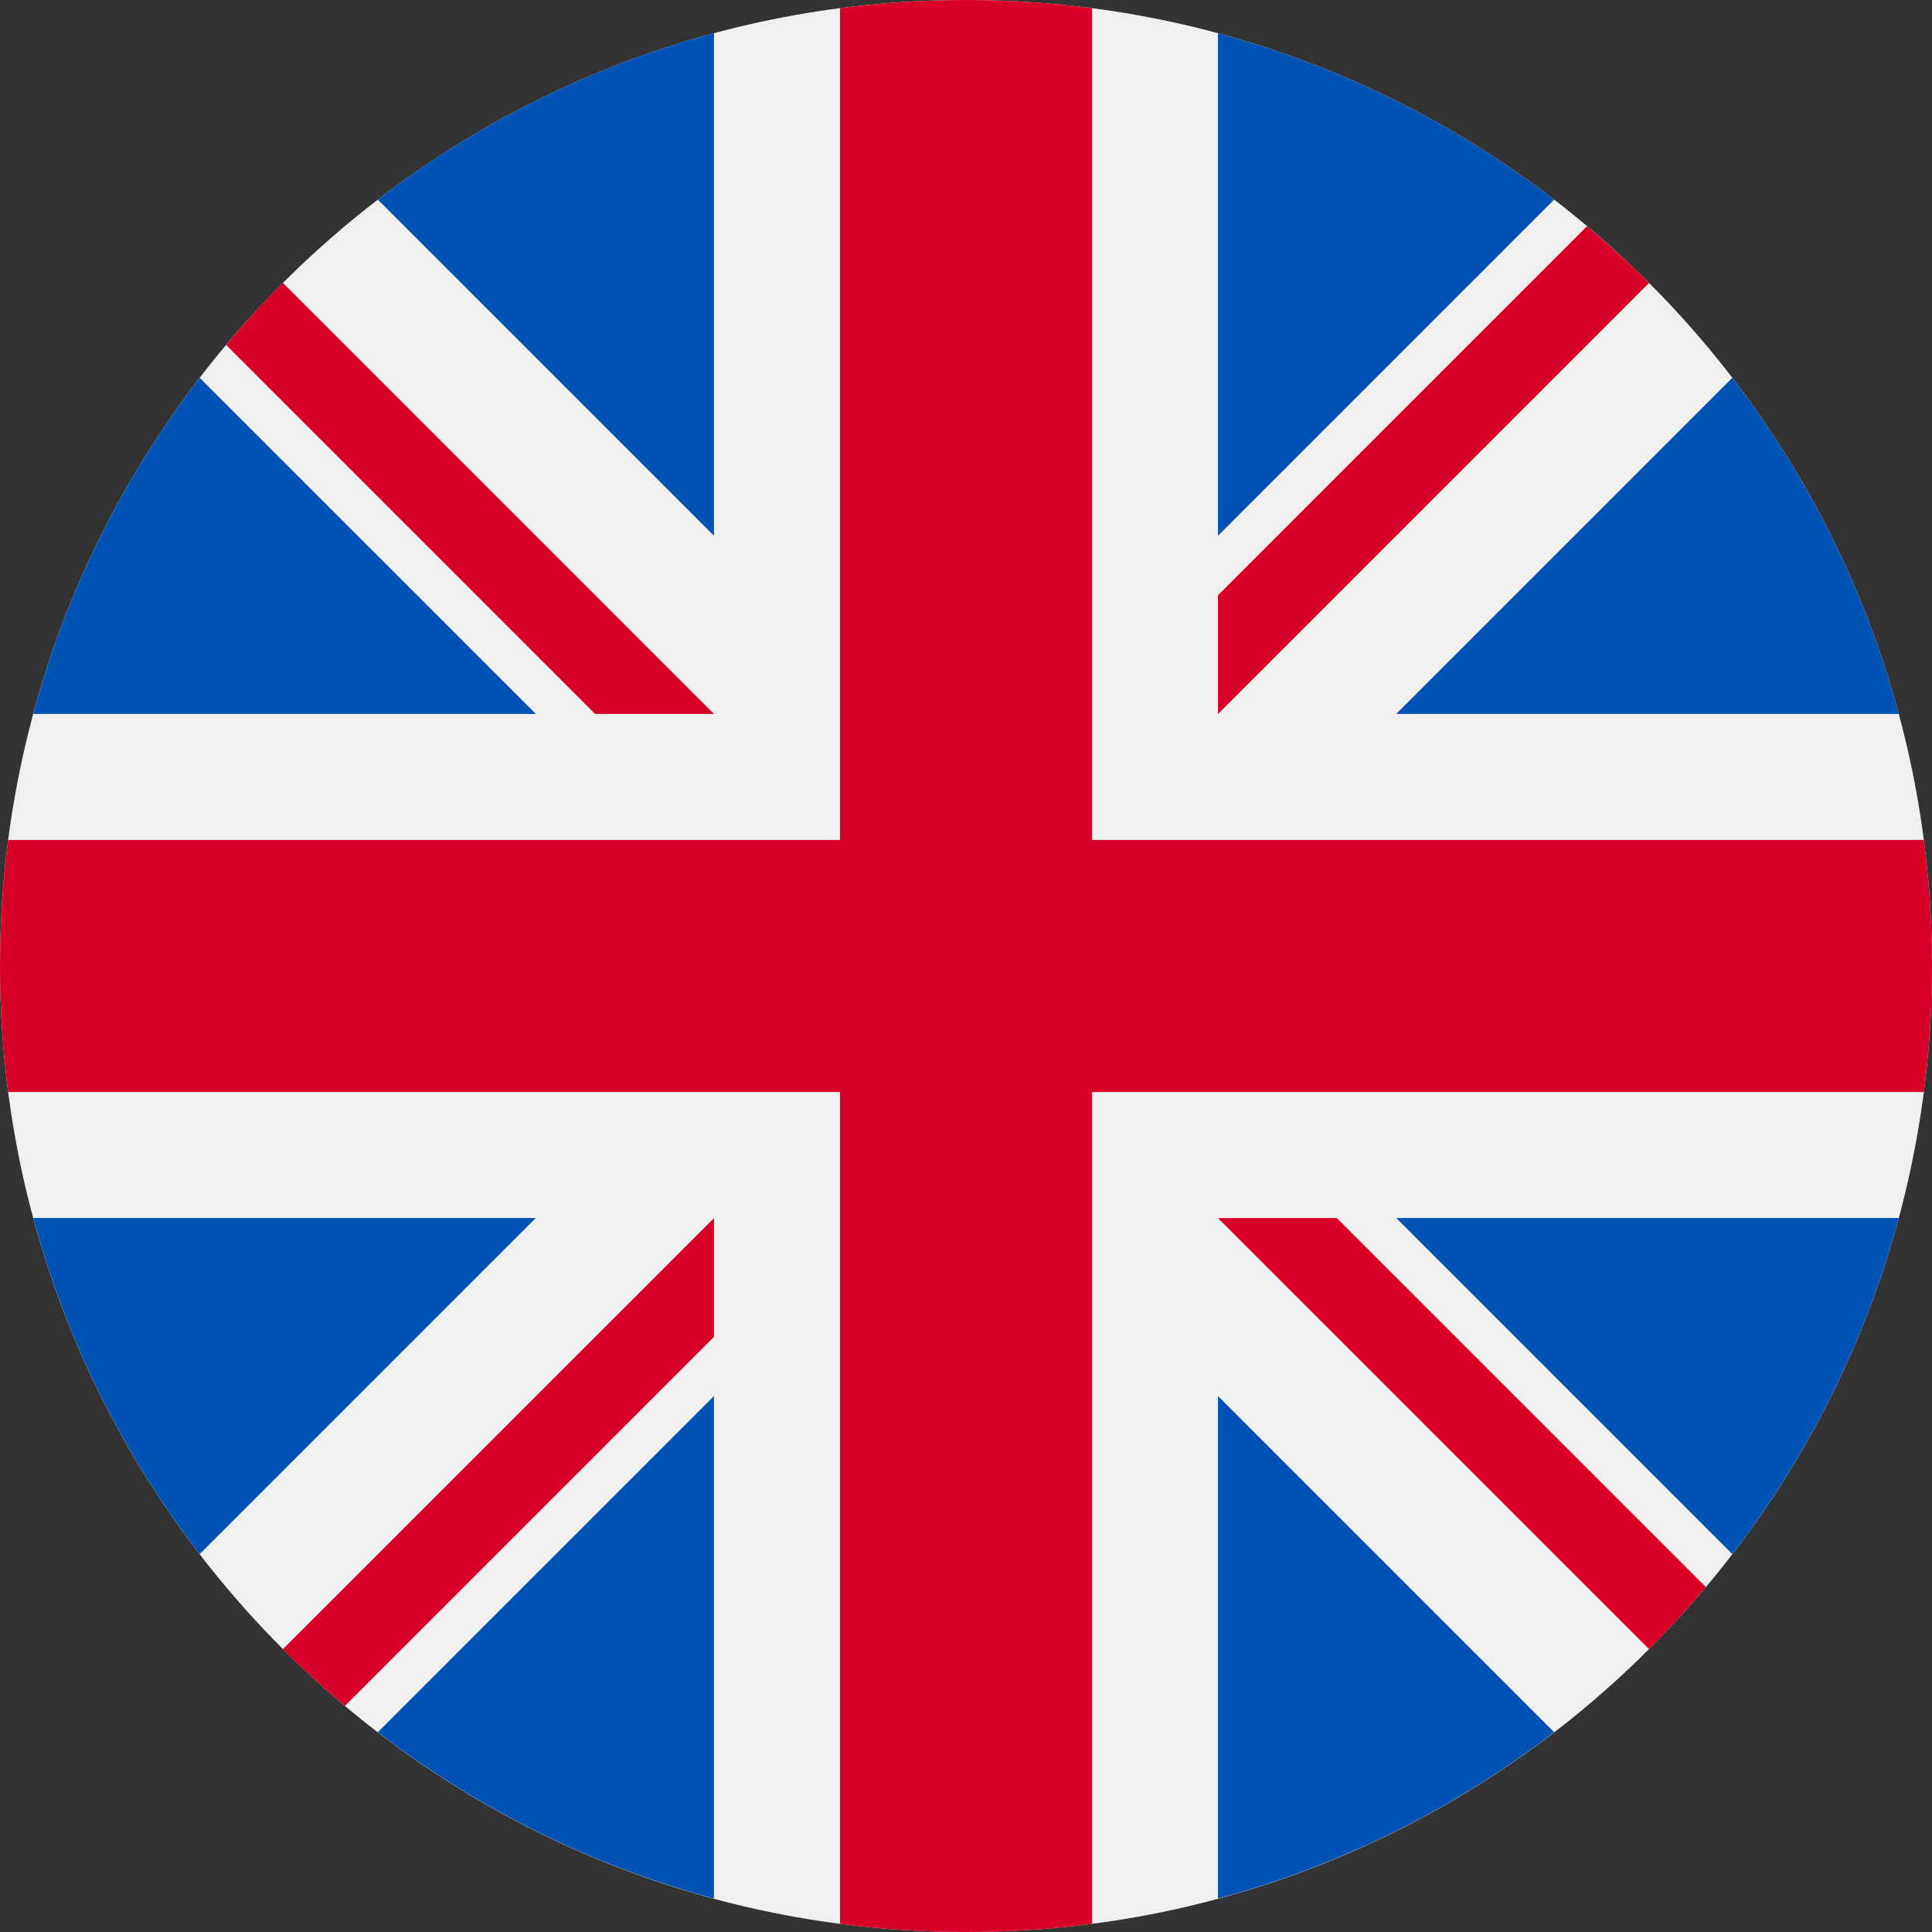 <svg width="40" height="40" viewBox="0 0 40 40" fill="none" xmlns="http://www.w3.org/2000/svg">
<rect x="0" y="0" width="40" height="40" fill="#333333" stroke="none"/>
<g clip-path="url(#clip0_5_63047)">
<path d="M20 40C31.046 40 40 31.046 40 20C40 8.954 31.046 0 20 0C8.954 0 0 8.954 0 20C0 31.046 8.954 40 20 40Z" fill="#F0F0F0"/>
<path d="M4.134 7.822C2.563 9.866 1.379 12.222 0.689 14.781H11.094L4.134 7.822Z" fill="#0052B4"/>
<path d="M39.312 14.781C38.622 12.222 37.437 9.866 35.866 7.822L28.907 14.781H39.312Z" fill="#0052B4"/>
<path d="M0.689 25.217C1.379 27.776 2.563 30.132 4.134 32.176L11.093 25.217H0.689Z" fill="#0052B4"/>
<path d="M32.176 4.133C30.132 2.562 27.776 1.377 25.217 0.688V11.092L32.176 4.133Z" fill="#0052B4"/>
<path d="M7.823 35.863C9.867 37.434 12.223 38.618 14.782 39.308V28.904L7.823 35.863Z" fill="#0052B4"/>
<path d="M14.782 0.688C12.223 1.377 9.867 2.562 7.823 4.133L14.782 11.092V0.688Z" fill="#0052B4"/>
<path d="M25.217 39.308C27.776 38.618 30.132 37.434 32.176 35.863L25.217 28.904V39.308Z" fill="#0052B4"/>
<path d="M28.907 25.217L35.866 32.176C37.437 30.132 38.622 27.776 39.312 25.217H28.907Z" fill="#0052B4"/>
<path d="M39.831 17.391H22.609H22.609V0.169C21.755 0.058 20.884 0 20 0C19.116 0 18.245 0.058 17.391 0.169V17.391V17.391H0.169C0.058 18.245 0 19.116 0 20C0 20.884 0.058 21.755 0.169 22.609H17.391H17.391V39.831C18.245 39.942 19.116 40 20 40C20.884 40 21.755 39.942 22.609 39.831V22.609V22.609H39.831C39.942 21.755 40 20.884 40 20C40 19.116 39.942 18.245 39.831 17.391Z" fill="#D80027"/>
<path d="M25.217 25.219L34.142 34.144C34.552 33.733 34.944 33.304 35.318 32.859L27.677 25.219H25.217V25.219Z" fill="#D80027"/>
<path d="M14.783 25.219H14.783L5.858 34.143C6.268 34.554 6.697 34.945 7.142 35.319L14.783 27.678V25.219Z" fill="#D80027"/>
<path d="M14.782 14.782V14.782L5.858 5.857C5.447 6.267 5.056 6.696 4.682 7.141L12.323 14.782H14.782V14.782Z" fill="#D80027"/>
<path d="M25.217 14.784L34.142 5.859C33.732 5.448 33.303 5.057 32.858 4.683L25.217 12.324V14.784Z" fill="#D80027"/>
</g>
<defs>
<clipPath id="clip0_5_63047">
<rect width="40" height="40" fill="white"/>
</clipPath>
</defs>
</svg>
